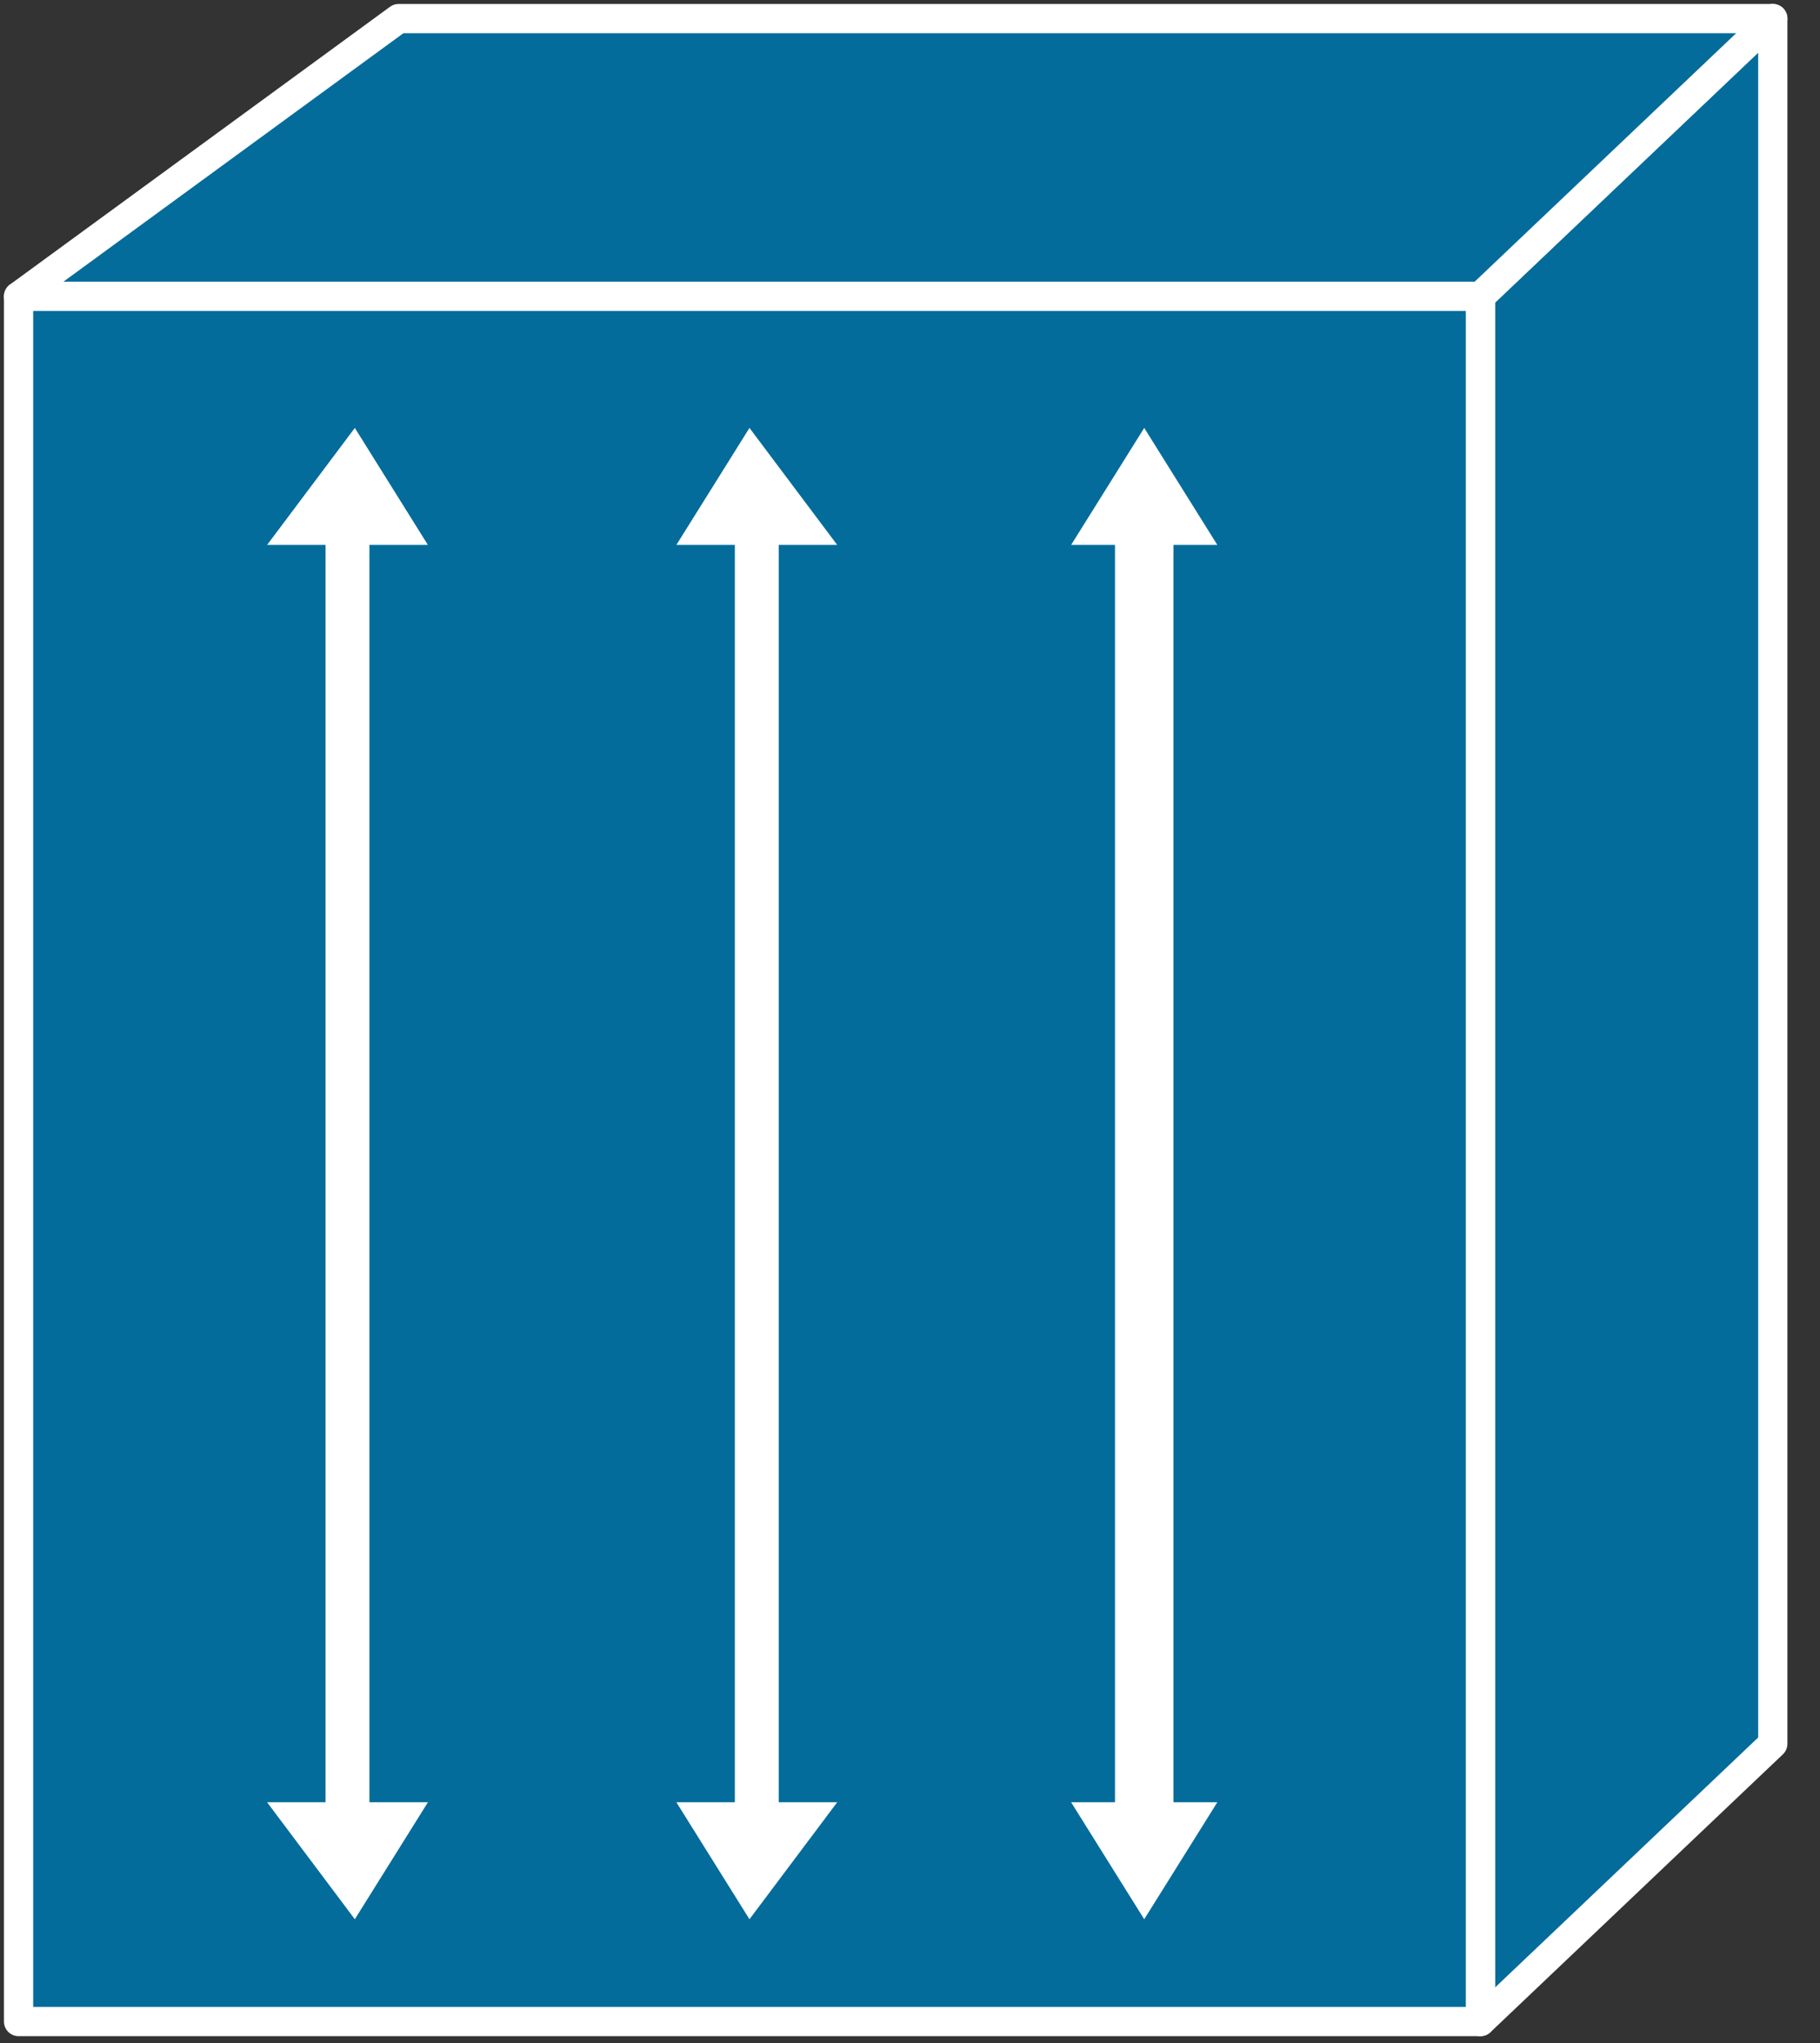 <svg xmlns="http://www.w3.org/2000/svg" xmlns:xlink="http://www.w3.org/1999/xlink" viewBox="0 0 49 55" fill="#fff" fill-rule="evenodd" stroke="#000" stroke-linecap="round" stroke-linejoin="round"><rect x="0" y="0" width="49" height="55" fill="#333333" stroke="none"/><use xlink:href="#A" x=".5" y=".5"/><symbol id="A" overflow="visible"><g stroke="#fff" stroke-linejoin="miter" fill="#036c9b" stroke-width=".787"><path d="M39.358 53.92l7.871-7.478V0l-7.871 7.478V53.92z"/><path d="M47.229 0l-7.871 7.478H0L10.233 0h36.996z"/><path d="M39.358 53.92V7.478H0V53.92h39.358z"/></g><path d="M20.466 14.169h1.574l-2.362-3.149-1.968 3.149h1.574v33.848h-1.574l1.968 3.149 2.362-3.149h-1.574V14.169zm-11.02 0h1.574L9.053 11.02l-2.362 3.149h1.574v33.848H6.691l2.362 3.149 1.968-3.149H9.446V14.169zm21.647 0h1.181l-1.968-3.149-1.968 3.149h1.181v33.848h-1.181l1.968 3.149 1.968-3.149h-1.181V14.169z" stroke="none"/></symbol></svg>